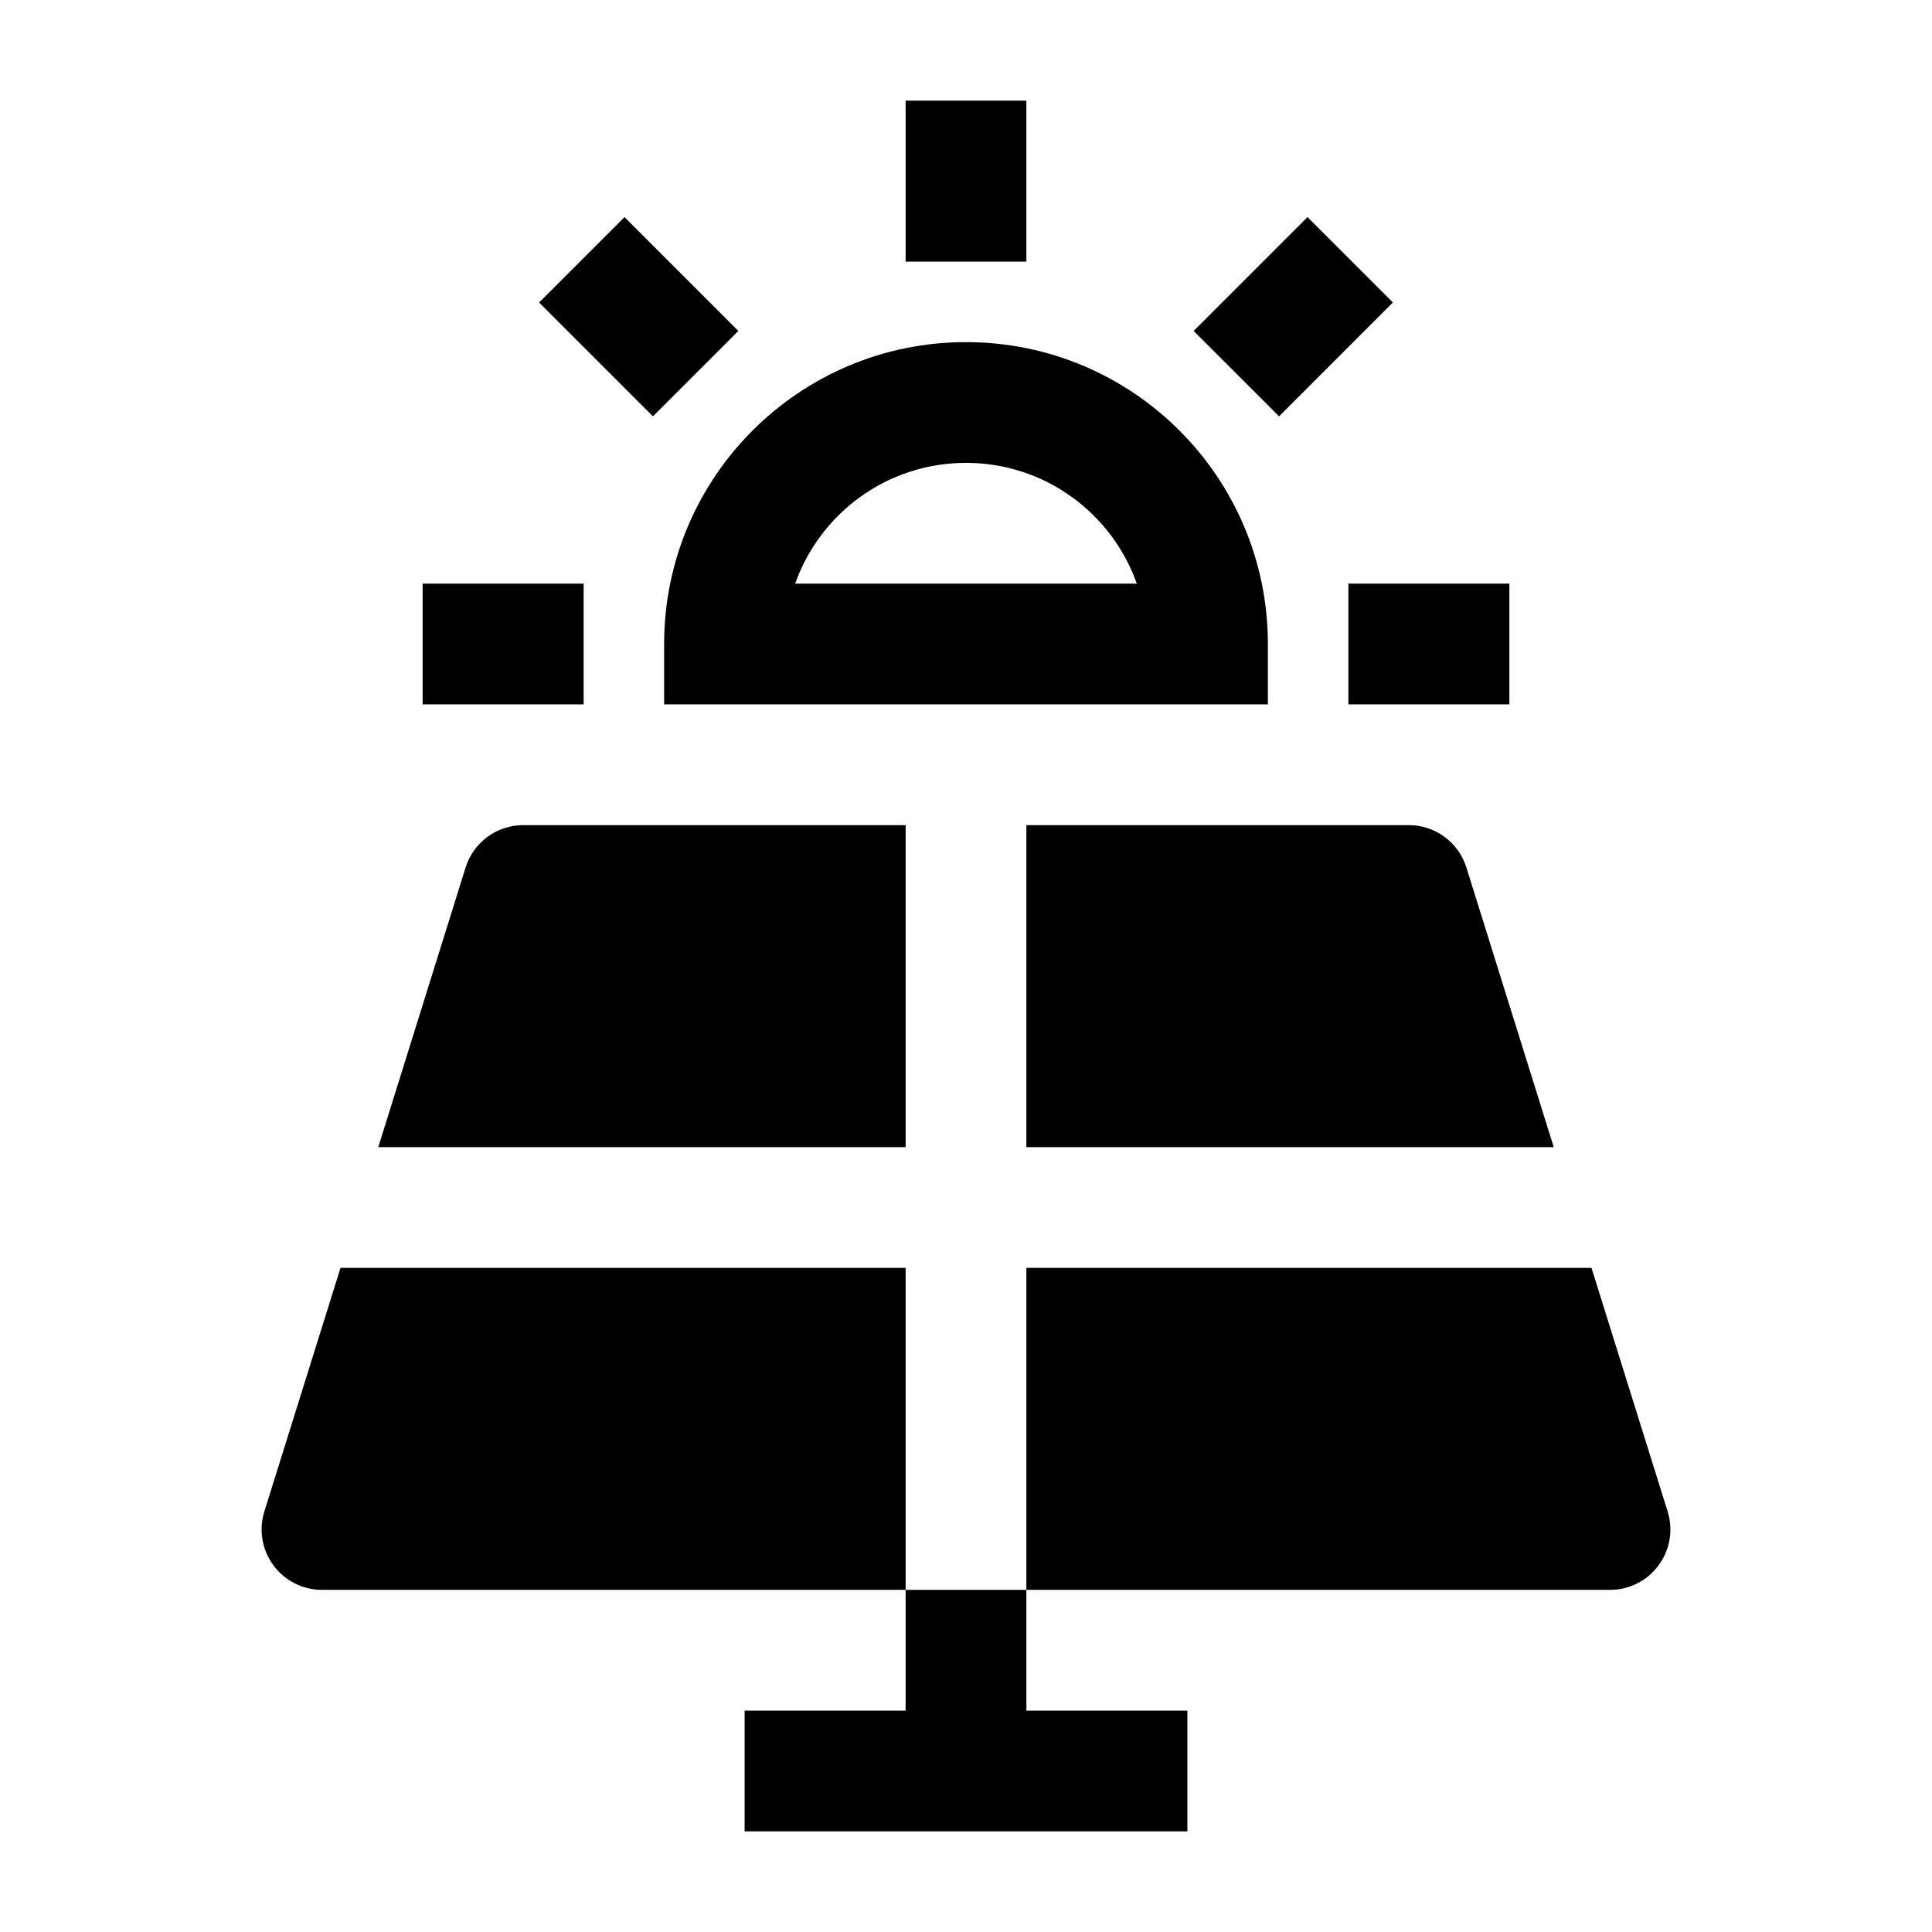 <svg width="24" height="24" viewBox="0 0 24 24" xmlns="http://www.w3.org/2000/svg">
    <path fill-rule="evenodd" clip-rule="evenodd" d="M9.878 7.25H14.122C13.813 6.376 12.98 5.75 12 5.75C11.02 5.75 10.187 6.376 9.878 7.25ZM8.25 8C8.25 5.929 9.929 4.25 12 4.25C14.071 4.25 15.75 5.929 15.75 8V8.75H8.25V8Z"/>
    <path d="M11.25 10.25V14.25H4.699L5.784 10.776C5.882 10.463 6.172 10.25 6.5 10.25L11.25 10.25Z"/>
    <path d="M12.75 10.25V14.25H19.301L18.216 10.776C18.118 10.463 17.828 10.25 17.5 10.25L12.75 10.25Z"/>
    <path d="M19.77 15.75H12.75V19.75L20 19.75C20.239 19.75 20.463 19.637 20.604 19.444C20.746 19.252 20.787 19.004 20.716 18.776L19.77 15.75Z"/>
    <path d="M11.25 19.75V15.75H4.23L3.284 18.776C3.213 19.004 3.254 19.252 3.396 19.444C3.537 19.637 3.761 19.75 4 19.75L11.25 19.75Z"/>
    <path fill-rule="evenodd" clip-rule="evenodd" d="M12.75 1.25V3.25H11.25V1.25H12.75Z"/>
    <path fill-rule="evenodd" clip-rule="evenodd" d="M16.75 7.25H18.75V8.75H16.75V7.25Z"/>
    <path fill-rule="evenodd" clip-rule="evenodd" d="M7.25 8.75L5.25 8.75L5.25 7.25L7.25 7.25L7.25 8.75Z"/>
    <path fill-rule="evenodd" clip-rule="evenodd" d="M17.303 3.757L15.889 5.172L14.828 4.111L16.242 2.697L17.303 3.757Z"/>
    <path fill-rule="evenodd" clip-rule="evenodd" d="M7.758 2.697L9.172 4.111L8.111 5.172L6.697 3.758L7.758 2.697Z"/>
    <path d="M11.25 19.75L12.75 19.75V21.25H14.75V22.75H9.25V21.25H11.25V19.75Z"/>
</svg>
